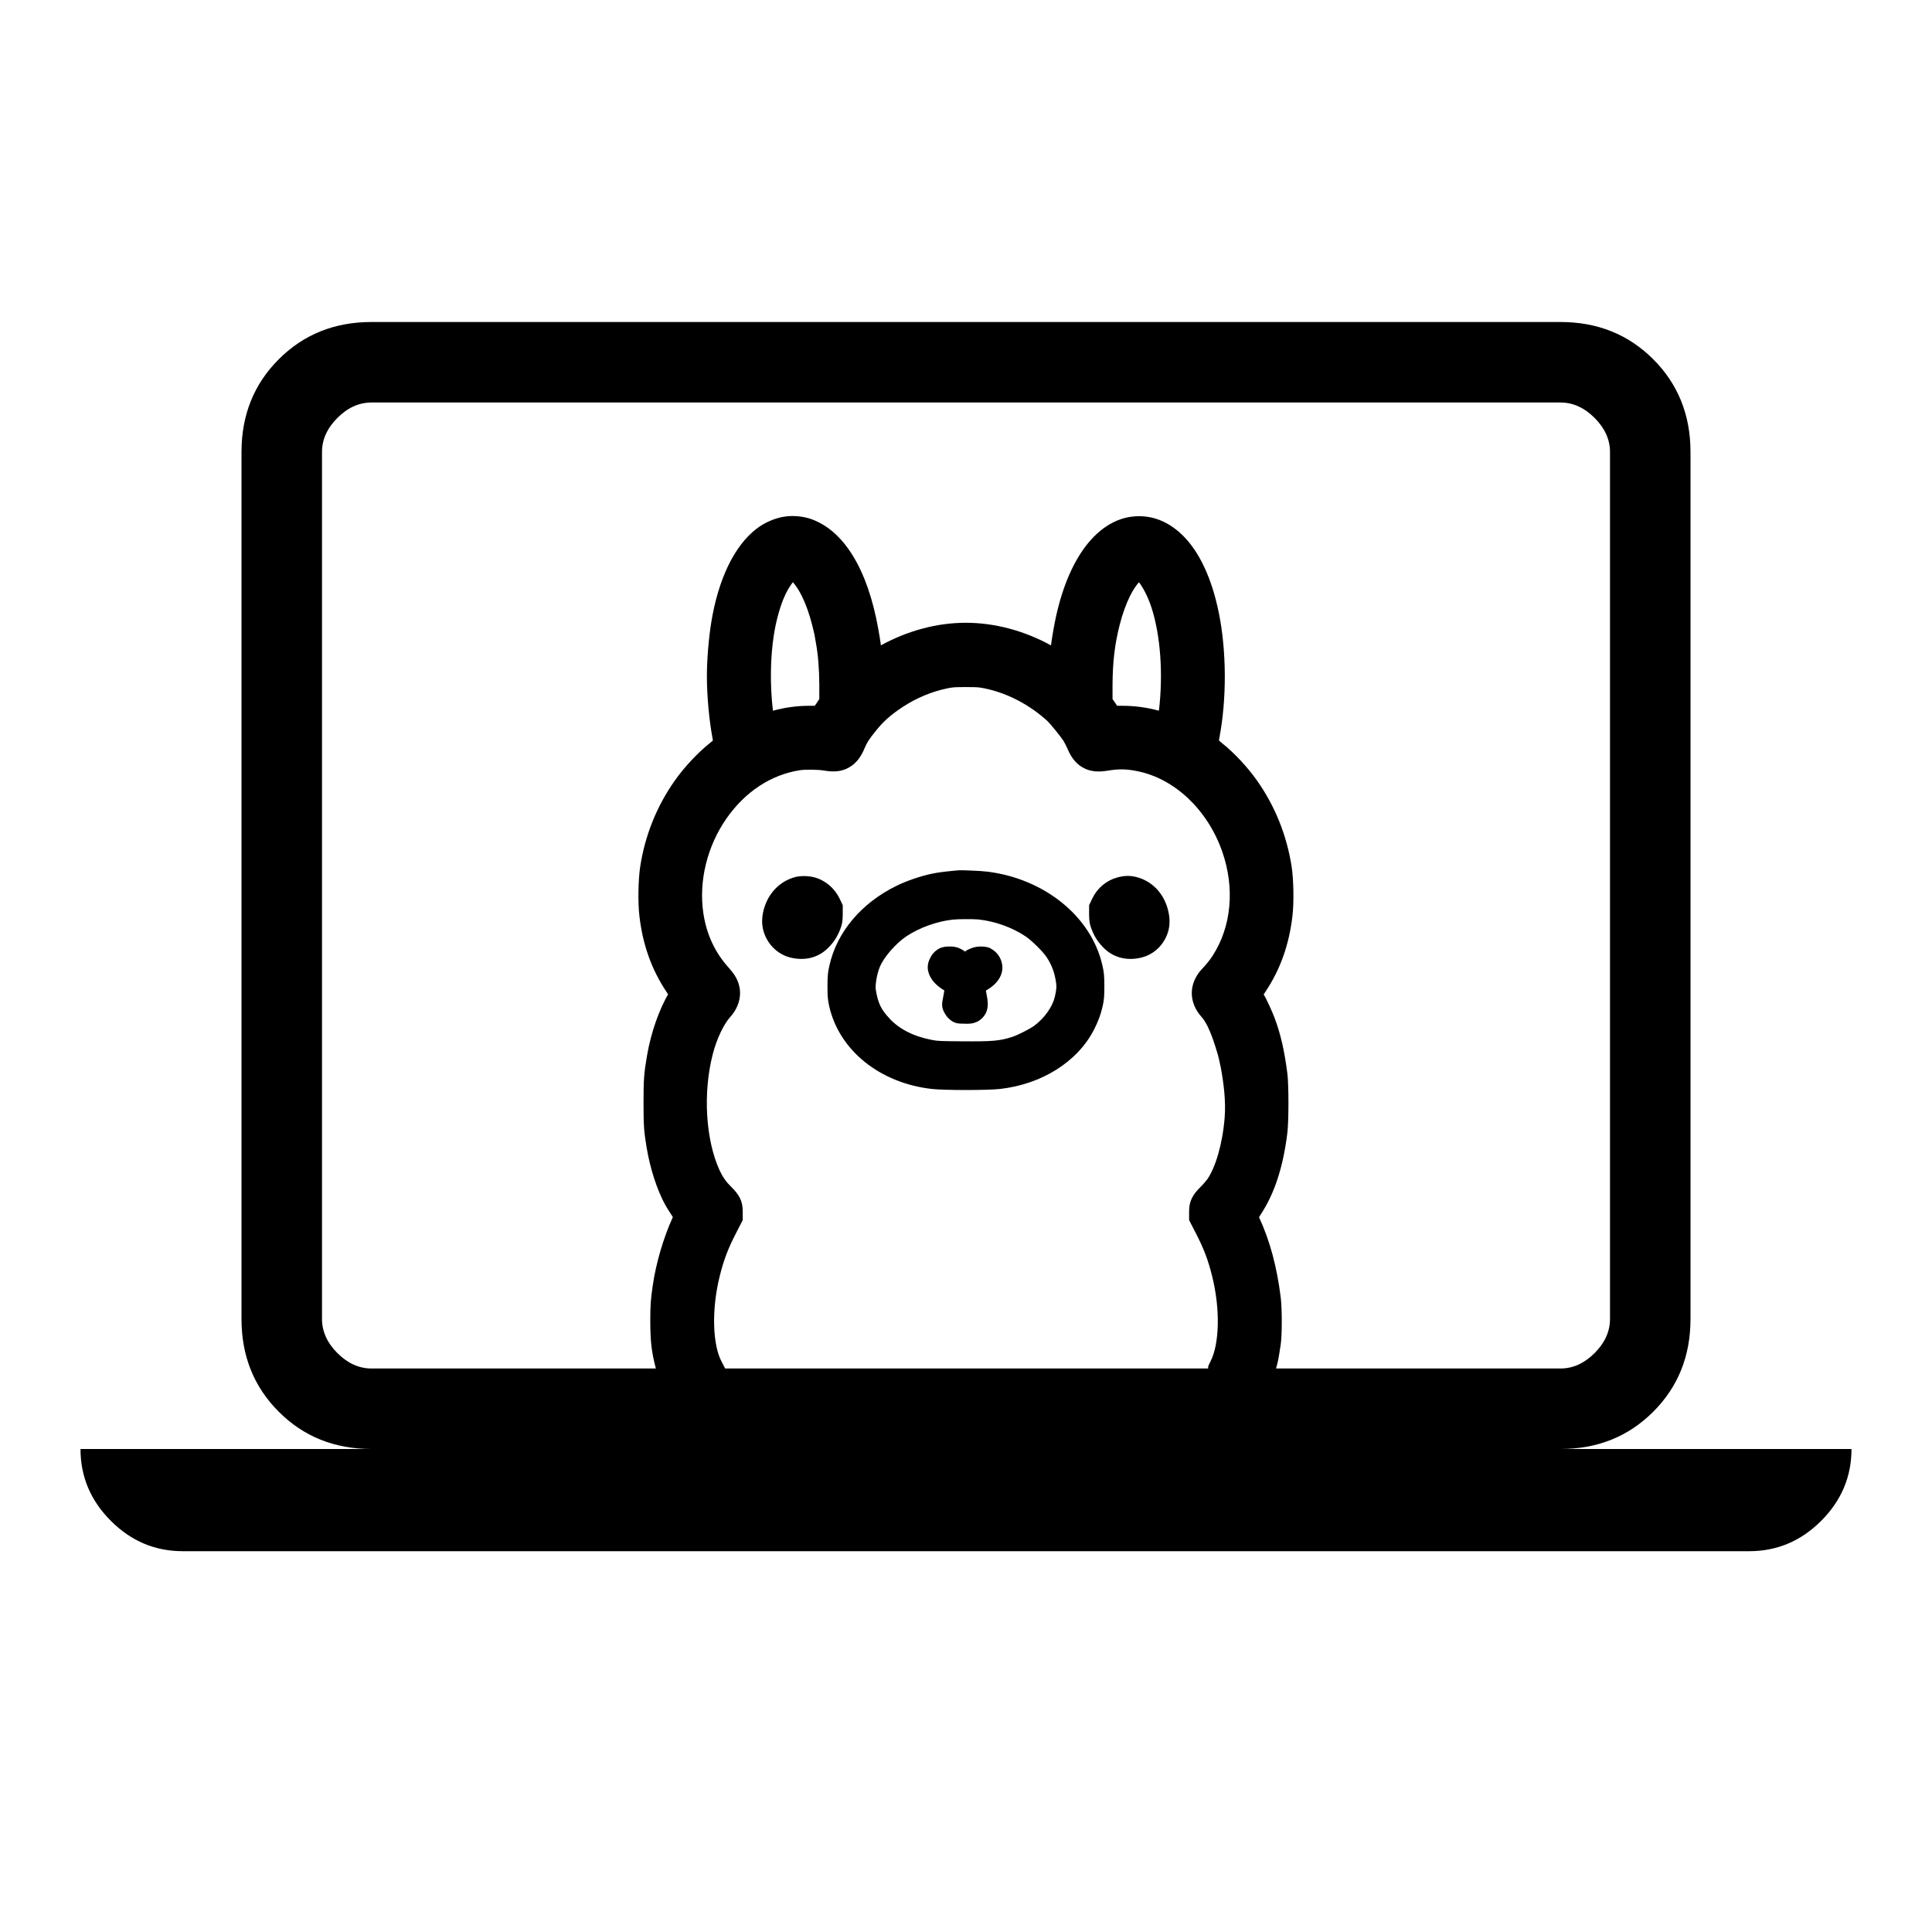<?xml version="1.0" encoding="UTF-8" standalone="no"?>
<svg
   height="24px"
   viewBox="0 -960 960 960"
   width="24px"
   fill="#000"
   version="1.1"
   id="svg20349"
   xmlns="http://www.w3.org/2000/svg"
   xmlns:svg="http://www.w3.org/2000/svg">
  <defs
     id="defs20353" />
  <path
     d="m 480,-258.438 c 6.72,0 12.497,2.419 17.344,7.266 4.847,4.847 7.266,10.63 7.266,17.344 -10e-6,6.72 -2.419,12.497 -7.266,17.344 -4.847,4.847 -10.624,7.266 -17.344,7.266 -6.72,0 -12.497,-2.419 -17.344,-7.266 -4.847,-4.847 -7.266,-10.624 -7.266,-17.344 10e-6,-6.713 2.419,-12.497 7.266,-17.344 4.847,-4.847 10.624,-7.266 17.344,-7.266 z"
     id="path29886" />
  <path
     d="m 627.266,-467.031 h 0.078 l 0.078,0.234 c -0.047,-0.079 -0.11,-0.16 -0.156,-0.234 z"
     id="path29884" />
  <g
     id="g31351">
    <path
       id="path29874"
       d="M 477.266 -527.578 C 476.396 -527.57 475.541 -527.492 474.844 -527.422 C 468.38 -526.795 466.253 -526.507 463.047 -525.859 C 457.495 -524.71 450.601 -522.36 445.469 -519.844 C 428.102 -511.351 415.871 -496.996 412.109 -480.156 C 411.392 -476.974 411.172 -475.224 411.172 -470 C 411.172 -464.833 411.337 -463.059 412.031 -460 C 417.063 -437.868 437.422 -421.805 462.969 -418.906 C 469.446 -418.199 490.476 -418.199 496.953 -418.906 C 517.512 -421.237 535.434 -432.305 543.672 -448.516 C 545.738 -452.617 546.933 -455.756 547.891 -460 C 548.584 -463.057 548.75 -464.835 548.75 -470 C 548.75 -475.224 548.53 -476.974 547.812 -480.156 C 542.341 -504.653 518.963 -523.319 490.703 -526.875 C 488.679 -527.119 485.58 -527.306 482.5 -527.422 C 480.575 -527.494 478.763 -527.591 477.266 -527.578 z M 479.766 -503.281 C 482.257 -503.285 484.809 -503.262 486.172 -503.125 C 494.461 -502.229 502.905 -499.183 509.531 -494.766 C 512.717 -492.642 518.274 -487.103 520.078 -484.375 C 522.665 -480.44 524.08 -476.593 524.766 -471.641 C 525.035 -469.603 525.003 -468.541 524.141 -464.688 C 523.002 -459.864 519.118 -454.181 513.906 -450.312 C 511.773 -448.763 505.804 -445.688 502.969 -444.766 C 496.637 -442.742 493.093 -442.459 477.578 -442.578 C 467.421 -442.668 466.066 -442.701 463.359 -443.203 C 454.027 -444.952 447.014 -448.552 441.953 -453.906 L 441.953 -453.984 C 437.739 -458.417 436.221 -461.672 435.156 -468.359 C 434.86 -470.311 435.565 -475.71 437.266 -479.766 C 439.155 -484.286 445.055 -491.199 450.391 -494.766 C 456.818 -499.05 465.641 -502.22 473.438 -503.047 C 474.773 -503.194 477.269 -503.277 479.766 -503.281 z "
       style="fill:#000000;fill-opacity:1" />
    <path
       id="path20347"
       d="M 184.609 -800 C 166.196 -800 150.849 -793.818 138.516 -781.484 C 126.182 -769.151 120 -753.804 120 -735.391 L 120 -304.609 C 120 -286.196 126.182 -270.849 138.516 -258.516 C 150.849 -246.182 166.196 -240 184.609 -240 L 40 -240 C 40 -226.207 45.052 -214.323 55.078 -204.297 C 65.105 -194.27 76.988 -189.219 90.781 -189.219 L 869.219 -189.219 C 883.012 -189.219 894.895 -194.27 904.922 -204.297 C 914.948 -214.323 920 -226.207 920 -240 L 775.391 -240 C 793.804 -240 809.151 -246.182 821.484 -258.516 C 833.818 -270.849 840 -286.196 840 -304.609 L 840 -735.391 C 840 -753.804 833.818 -769.151 821.484 -781.484 C 809.151 -793.818 793.804 -800 775.391 -800 L 184.609 -800 z M 184.609 -760 L 775.391 -760 C 781.551 -760 787.217 -757.47 792.344 -752.344 C 797.47 -747.217 800 -741.551 800 -735.391 L 800 -304.609 C 800 -298.449 797.47 -292.783 792.344 -287.656 C 787.217 -282.53 781.551 -280 775.391 -280 L 634.062 -280 L 634.141 -280.312 C 634.298 -280.915 634.577 -281.901 634.766 -282.656 C 635.243 -284.565 635.854 -288.278 636.406 -292.109 C 637.092 -297.194 637.045 -309.812 636.406 -315.078 L 636.406 -315.156 C 634.445 -330.724 631.071 -343.285 625.625 -355.156 L 625.625 -355.234 C 625.88 -355.605 626.128 -356.068 626.406 -356.484 C 633.407 -367.081 637.591 -380.212 639.688 -397.109 C 640.389 -402.994 640.409 -420.748 639.688 -426.562 C 638.219 -438.003 636.368 -446.086 633.359 -454.141 C 632.08 -457.564 629.477 -463.263 627.656 -466.406 L 627.969 -465.938 L 628.828 -467.266 C 636.19 -478.324 640.528 -490.552 642.188 -504.688 C 643.001 -511.344 642.806 -522.862 641.797 -529.453 C 639.357 -544.997 633.589 -559.368 624.688 -572.031 C 619.973 -578.752 613.329 -585.864 607.266 -590.703 C 606.673 -591.177 606.192 -591.635 605.703 -592.031 C 605.758 -592.375 605.785 -592.741 605.859 -593.125 C 609.623 -612.748 609.504 -636.692 605.547 -655.859 C 602.126 -672.528 595.958 -686.087 587.266 -694.375 C 580.493 -700.819 572.752 -703.983 564.141 -703.438 C 553.979 -702.835 545.049 -696.622 538.203 -686.875 C 531.355 -677.125 526.361 -663.705 523.516 -647.5 C 523.052 -644.888 522.582 -642.078 522.266 -639.688 C 522.248 -639.551 522.283 -639.429 522.266 -639.297 C 508.958 -646.608 494.275 -650.547 479.922 -650.547 C 465.57 -650.547 450.964 -646.607 437.656 -639.297 C 437.634 -639.466 437.68 -639.668 437.656 -639.844 C 437.336 -642.258 436.856 -645 436.406 -647.5 C 431.245 -676.575 419.434 -697.06 401.797 -702.5 L 401.719 -702.5 C 399.218 -703.25 396.264 -703.611 393.438 -703.594 C 392.153 -703.586 390.942 -703.463 389.766 -703.281 L 389.688 -703.281 C 384.929 -702.513 379.95 -700.347 376.016 -697.344 C 364.61 -688.676 356.827 -671.66 353.438 -650.859 C 352.155 -642.947 351.25 -632.335 351.25 -623.984 C 351.25 -614.155 352.398 -601.888 354.062 -593.125 C 354.137 -592.741 354.164 -592.375 354.219 -592.031 C 353.73 -591.635 353.249 -591.177 352.656 -590.703 C 346.594 -585.865 339.948 -578.751 335.234 -572.031 C 326.328 -559.393 320.535 -544.976 318.125 -529.453 C 317.116 -522.861 316.921 -511.343 317.734 -504.688 C 319.394 -490.552 323.732 -478.324 331.094 -467.266 L 331.953 -465.938 L 332.578 -467.031 C 327.524 -458.542 323.433 -446.833 321.484 -435.391 C 319.998 -426.653 319.766 -423.698 319.766 -412.031 C 319.766 -400.281 320.008 -397.397 321.406 -389.219 C 323.136 -379.094 326.531 -368.607 330.625 -361.172 C 331.34 -359.881 332.449 -358.165 333.438 -356.641 C 333.759 -356.144 334.01 -355.736 334.297 -355.312 C 334.281 -355.275 334.314 -355.194 334.297 -355.156 C 329.77 -345.24 325.975 -332.479 324.375 -321.406 C 323.283 -314.061 323.125 -311.242 323.125 -303.516 C 323.125 -293.58 323.754 -288.176 325.859 -280.156 L 325.938 -280 L 184.609 -280 C 178.449 -280 172.783 -282.53 167.656 -287.656 C 162.53 -292.783 160 -298.449 160 -304.609 L 160 -735.391 C 160 -741.551 162.53 -747.217 167.656 -752.344 C 172.783 -757.47 178.449 -760 184.609 -760 z M 393.984 -670.703 C 395.255 -669.279 396.932 -666.891 398.438 -663.828 C 400.384 -659.869 402.195 -654.847 403.516 -649.609 C 404.011 -647.685 404.606 -645.219 404.688 -644.766 C 404.841 -643.755 405.122 -642.105 405.391 -640.703 C 406.512 -634.608 407.05 -627.931 407.109 -619.688 L 407.109 -612.656 L 405.781 -610.625 L 404.844 -609.297 L 402.109 -609.297 C 396.129 -609.297 390.175 -608.481 384.453 -606.953 C 384.297 -606.914 384.218 -606.914 384.062 -606.875 C 382.573 -619.419 382.733 -633.189 384.531 -644.531 C 385.57 -651.124 387.283 -657.469 389.297 -662.422 C 390.817 -666.161 392.645 -669.077 393.984 -670.703 z M 565.938 -670.703 C 567.639 -668.554 570.269 -663.916 572.109 -658.281 C 576.605 -644.6 578.063 -625.318 575.859 -606.875 C 575.703 -606.914 575.626 -606.914 575.469 -606.953 C 569.747 -608.481 563.792 -609.297 557.812 -609.297 L 555.078 -609.297 L 554.219 -610.625 L 552.812 -612.656 L 552.812 -619.688 C 552.872 -631.137 553.892 -639.835 556.406 -649.688 C 557.71 -654.873 559.538 -659.879 561.484 -663.828 C 562.98 -666.862 564.672 -669.272 565.938 -670.703 z M 479.922 -618.594 C 485.449 -618.594 486.32 -618.538 489.141 -617.969 C 500.366 -615.689 511.643 -609.86 520.625 -601.562 C 521.882 -600.397 527.312 -593.683 528.438 -591.875 C 528.819 -591.241 529.98 -589.075 530.547 -587.734 L 530.547 -587.656 C 532.544 -583.072 535.166 -579.928 538.984 -578.125 C 542.213 -576.576 545.918 -576.325 550.156 -577.031 L 550.234 -577.031 C 555.854 -577.991 559.726 -577.927 565.234 -576.797 C 583.604 -573.09 600.047 -557.688 607.344 -536.797 C 613.698 -518.47 611.838 -499.492 602.578 -485.156 C 601.02 -482.735 599.515 -480.909 597.188 -478.438 C 593.988 -475.019 592.193 -470.84 592.188 -466.562 C 592.183 -462.285 593.951 -458.095 597.109 -454.609 C 600.011 -451.433 602.573 -444.556 604.688 -437.422 C 605.55 -434.775 606.006 -432.314 606.641 -429.375 C 608.102 -421.349 609.17 -412.761 608.516 -404.531 C 607.471 -391.531 603.937 -379.834 599.922 -374.062 C 599.344 -373.237 597.519 -371.143 596.484 -370.156 C 594.605 -368.31 593.217 -366.59 592.266 -364.688 C 591.281 -362.686 590.859 -360.76 590.859 -357.812 L 590.859 -353.75 L 593.906 -347.812 C 598.147 -339.654 600.278 -334.027 602.266 -326.016 C 606.527 -309.059 605.804 -292.028 601.562 -283.672 C 601.335 -283.216 601.109 -282.796 600.938 -282.422 C 600.852 -282.235 600.781 -282.065 600.703 -281.875 C 600.664 -281.78 600.602 -281.646 600.547 -281.484 C 600.492 -281.322 600.312 -281.501 600.312 -280.156 C 600.312 -280.08 600.386 -280.074 600.391 -280 L 360.312 -280 L 358.516 -283.516 C 354.241 -291.422 353.339 -308.834 357.656 -326.016 C 359.644 -334.027 361.775 -339.654 366.016 -347.812 L 369.062 -353.75 L 369.062 -357.812 C 369.062 -360.759 368.641 -362.686 367.656 -364.688 C 366.705 -366.591 365.317 -368.31 363.438 -370.156 C 360.833 -372.68 359.08 -375.166 357.578 -378.438 C 350.716 -393.334 349.161 -416.634 354.141 -436.094 C 356.189 -444.115 359.835 -451.347 362.812 -454.609 C 365.906 -458.03 367.734 -462.203 367.734 -466.562 C 367.734 -470.91 365.91 -474.937 362.734 -478.359 L 362.734 -478.438 C 355.51 -486.165 351.064 -495.436 349.453 -506.484 C 347.172 -522.169 351.386 -539.482 360.859 -553.125 C 370.167 -566.56 383.048 -575.009 397.344 -577.266 C 399.949 -577.696 406.687 -577.631 409.531 -577.109 C 413.89 -576.344 417.583 -576.568 420.859 -578.125 C 424.681 -579.927 427.377 -583.069 429.375 -587.656 L 429.375 -587.734 C 430.911 -591.289 431.846 -592.666 435.156 -596.797 C 439.019 -601.597 442.483 -604.705 448.594 -608.75 C 455.399 -613.2 463.136 -616.422 470.781 -617.969 C 473.602 -618.539 474.394 -618.594 479.922 -618.594 z "
       style="fill:#000000;fill-opacity:1" />
    <path
       d="m 471.797,-489.688 c -1.889,0.002 -3.619,0.218 -5.156,1.016 h -0.078 v 0.078 c -2.046,1.104 -3.425,2.743 -4.375,4.609 -0.95,1.866 -1.509,4.034 -1.016,6.406 0.898,4.143 3.952,7.256 7.969,9.688 h 0.078 c -0.005,0.058 0.007,0.177 0,0.234 -0.08,0.652 -0.245,1.445 -0.391,2.188 -0.192,0.887 -0.346,1.738 -0.469,2.5 -0.126,0.783 -0.234,1.196 -0.234,2.188 v 0.078 c 0.043,1.836 0.654,3.029 1.328,4.219 0.674,1.19 1.464,2.237 2.656,3.203 0.637,0.516 1.869,1.357 3.125,1.641 1.256,0.283 2.175,0.267 3.75,0.312 1.461,0.046 2.454,0.038 3.516,-0.078 1.064,-0.117 2.125,-0.497 2.891,-0.859 h 0.078 c 2.222,-1.089 4.21,-3.207 4.922,-5.703 0.711,-2.496 0.455,-5.023 -0.156,-7.891 -0.184,-0.866 -0.265,-1.521 -0.312,-1.953 3.055,-1.785 5.736,-3.902 7.266,-7.266 2.303,-5.042 -0.039,-11.06 -4.922,-13.594 v -0.078 c -1.519,-0.76 -3.245,-0.938 -5,-0.938 -2.602,0 -5.059,0.791 -7.656,2.344 l 1.094,0.703 c -0.417,-0.246 -0.81,-0.414 -1.172,-0.625 -0.209,0.125 -0.415,0.256 -0.625,0.391 v -0.078 l 0.625,-0.312 c -1.319,-0.768 -2.302,-1.379 -3.438,-1.797 -1.439,-0.529 -2.983,-0.64 -4.297,-0.625 z"
       id="path29882"
       style="fill:#000000;fill-opacity:1" />
    <path
       d="m 399.375,-524.688 c -1.763,0.015 -3.527,0.218 -5.234,0.781 -6.471,2.053 -11.49,7.029 -13.906,13.594 -1.327,3.544 -1.934,7.58 -1.25,11.25 1.3,7.047 6.557,12.932 13.359,14.766 7.206,1.887 14.055,0.354 19.062,-4.609 2.741,-2.678 4.567,-5.458 6.016,-9.141 0.996,-2.466 1.328,-4.245 1.328,-7.656 v -4.531 l -1.641,-3.438 c -2.515,-5.104 -7.095,-8.962 -12.5,-10.391 -1.7,-0.43 -3.457,-0.64 -5.234,-0.625 z"
       id="path29878"
       style="fill:#000000;fill-opacity:1" />
    <path
       d="m 560.312,-524.766 c -1.738,0.004 -3.475,0.321 -5.156,0.781 -5.332,1.442 -9.877,5.228 -12.344,10.312 l -1.641,3.438 v 4.531 c 0,3.411 0.332,5.19 1.328,7.656 1.449,3.682 3.274,6.462 6.016,9.141 5.007,4.964 11.856,6.496 19.062,4.609 5.035,-1.332 9.327,-4.947 11.641,-9.688 1.728,-3.496 2.269,-7.058 1.719,-11.016 -1.29,-9.169 -7.074,-16.524 -15.469,-18.984 -1.685,-0.502 -3.42,-0.786 -5.156,-0.781 z"
       id="path29876"
       style="fill:#000000;fill-opacity:1" />
  </g>
</svg>
